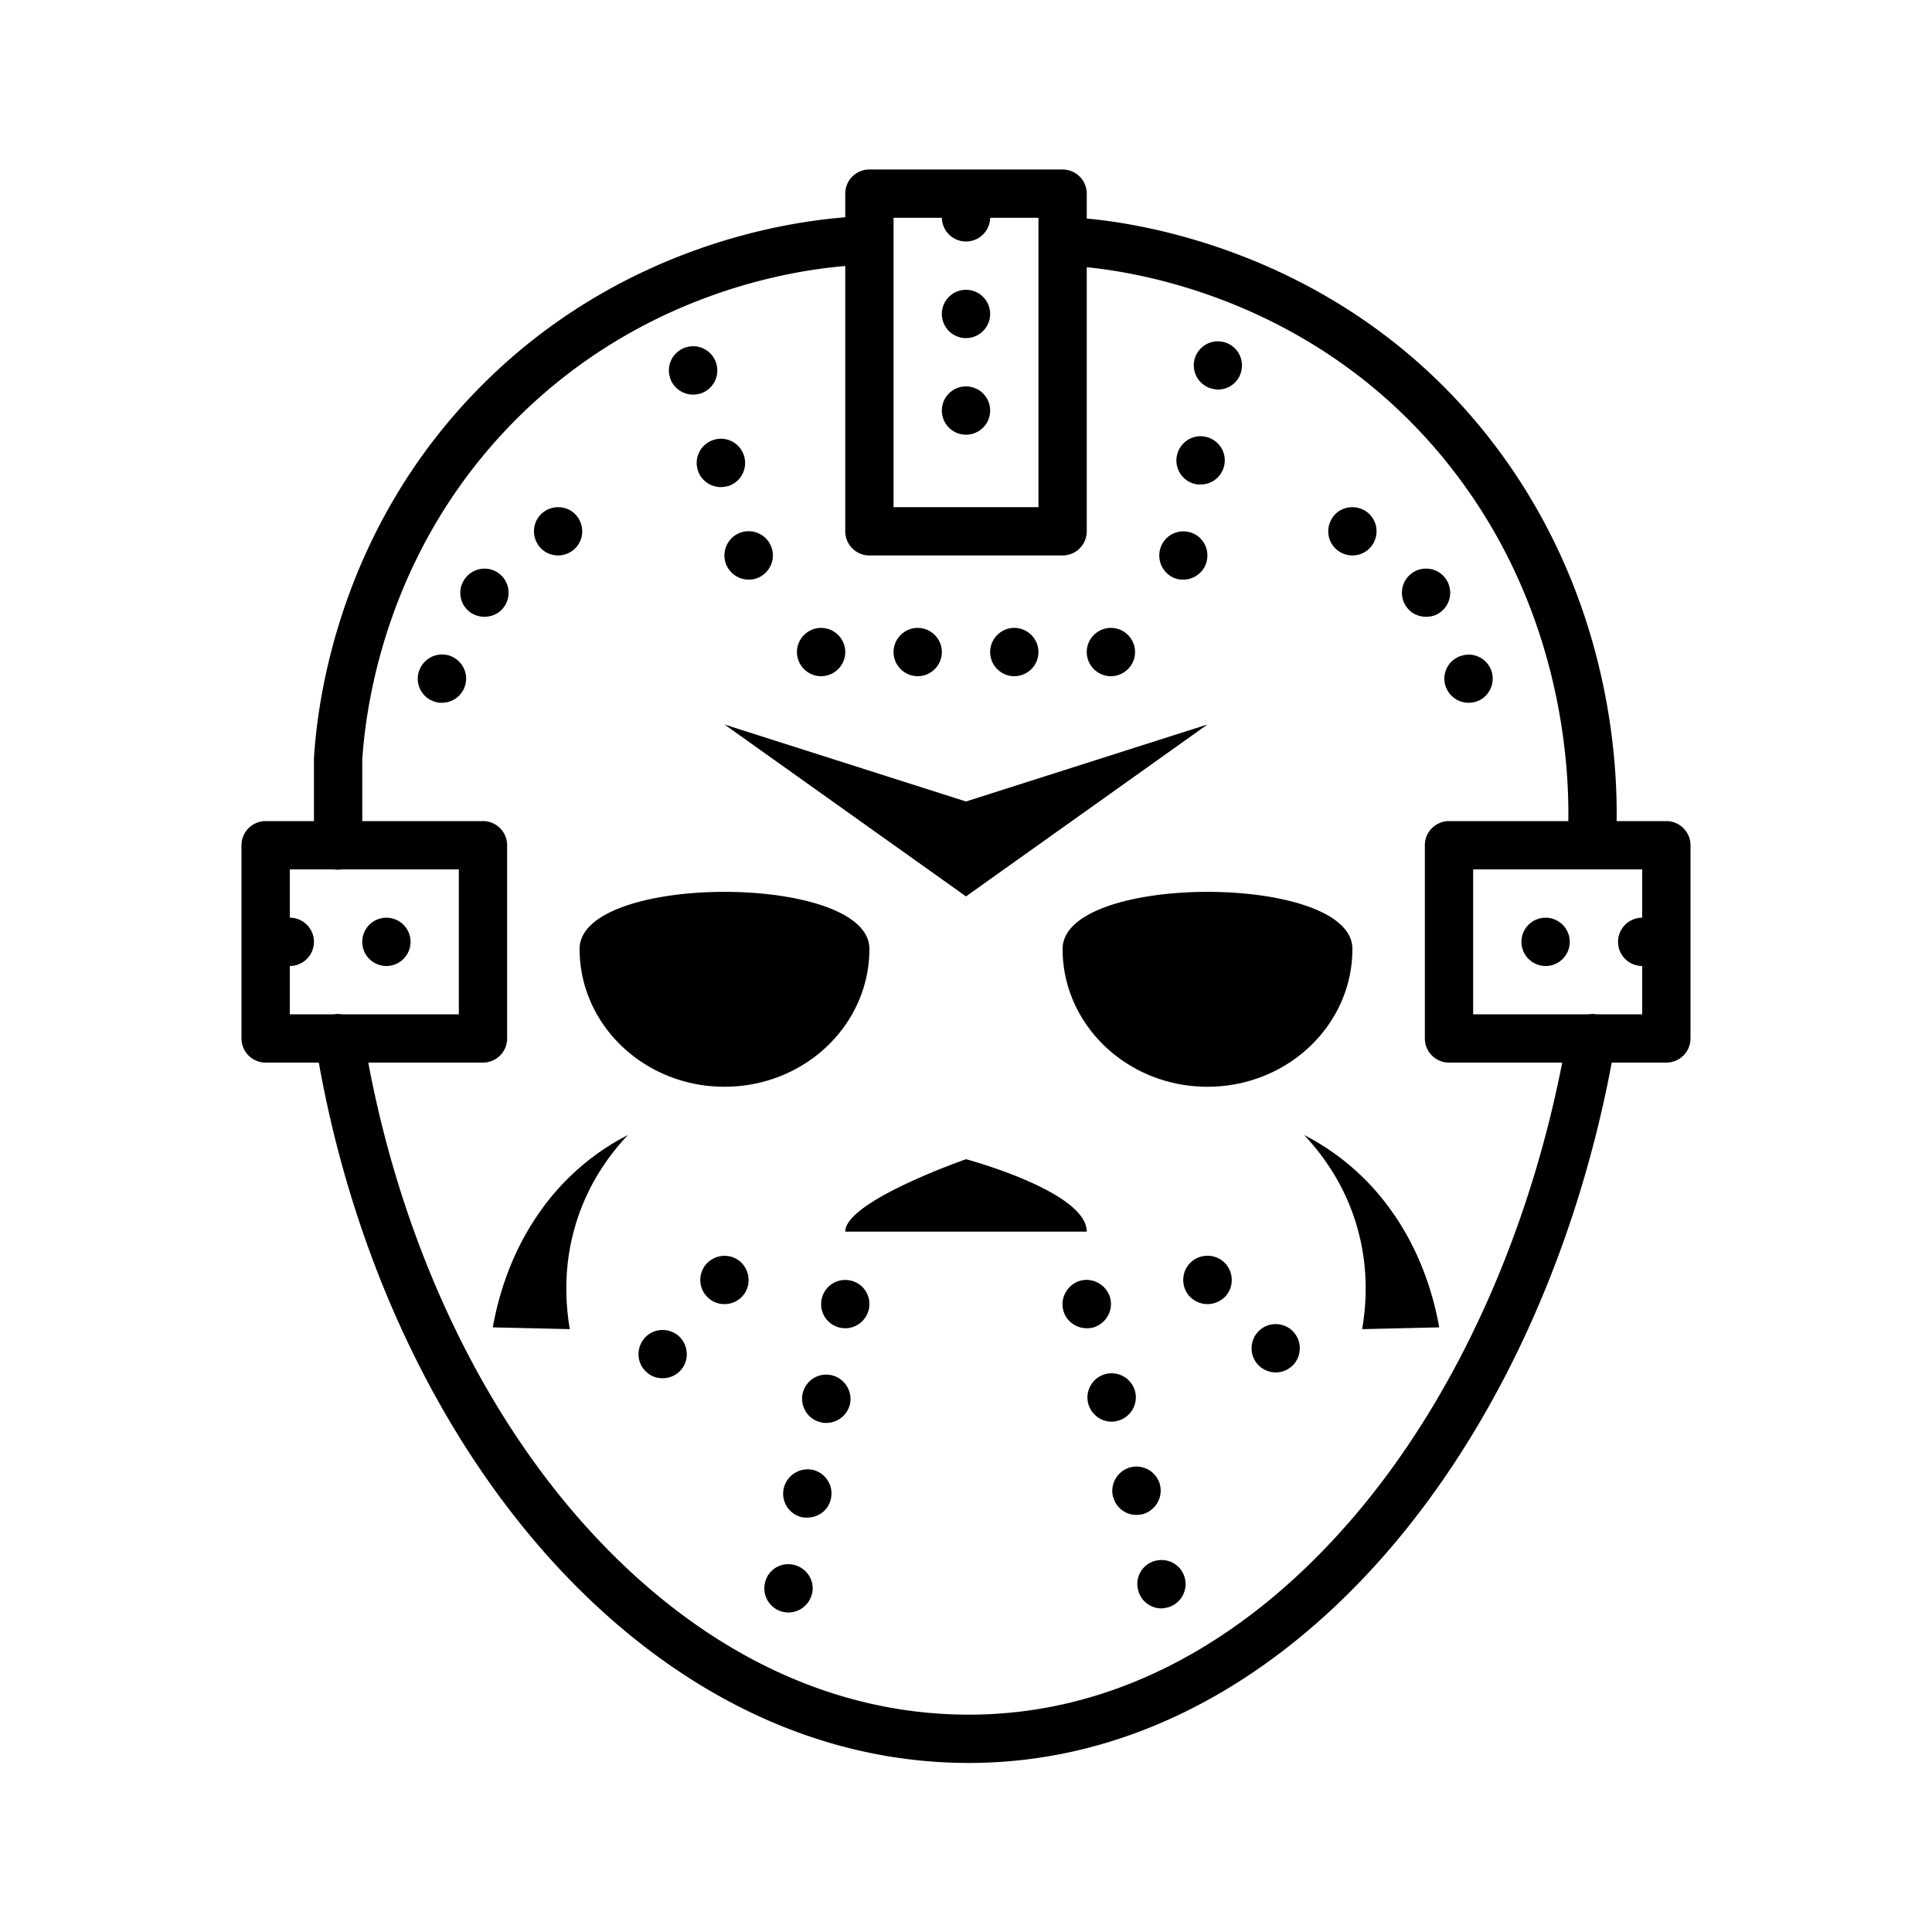 <svg fill="#000000" xmlns="http://www.w3.org/2000/svg"  viewBox="0 0 80 80" width="80px" height="80px"><path d="M 36 7.018 A 1 1 0 0 0 35 8.018 L 35 9 A 1 1 0 0 0 34.916 9.004 C 33.011 9.165 25.921 9.991 19.979 15.928 C 13.813 22.088 13.121 29.519 13.002 31.363 A 1 1 0 0 0 13 31.428 L 13 34 L 11 34 A 1 1 0 0 0 10 35 L 10 43 A 1 1 0 0 0 11 44 L 13.201 44 C 14.543 51.516 17.685 58.598 22.211 63.896 C 26.909 69.396 33.106 73 40.121 73 C 47.087 73 53.184 69.353 57.803 63.838 C 62.253 58.523 65.345 51.447 66.738 44 L 69 44 A 1 1 0 0 0 70 43 L 70 35 A 1 1 0 0 0 69 34 L 66.941 34 C 66.969 31.908 66.816 24.726 61.682 18.158 C 55.476 10.219 46.685 9.21 45.057 9.055 A 1 1 0 0 0 45 9.051 L 45 8.018 A 1 1 0 0 0 44 7.018 L 36 7.018 z M 37 9.018 L 39 9.018 A 1 1 0 0 0 40 10 A 1 1 0 0 0 41 9.018 L 43 9.018 L 43 21 L 37 21 L 37 9.018 z M 35 11.014 L 35 22 A 1 1 0 0 0 36 23 L 44 23 A 1 1 0 0 0 45 22 L 45 11.066 C 46.666 11.231 54.5 12.219 60.105 19.391 C 64.822 25.423 64.967 32.066 64.941 33.986 A 1 1 0 0 0 64.941 34 L 60 34 A 1 1 0 0 0 59 35 L 59 43 A 1 1 0 0 0 60 44 L 64.688 44 C 63.317 51.001 60.382 57.643 56.27 62.555 C 51.926 67.742 46.391 71 40.121 71 C 33.789 71 28.147 67.767 23.73 62.598 C 19.546 57.699 16.571 51.055 15.25 44 L 20 44 A 1 1 0 0 0 21 43 L 21 35 A 1 1 0 0 0 20 34 L 15 34 L 15 31.475 C 15.111 29.765 15.754 22.977 21.393 17.344 C 26.796 11.946 33.196 11.169 35 11.014 z M 40 12 A 1 1 0 0 0 40 14 A 1 1 0 0 0 40 12 z M 50.609 14.15 C 50.069 14.05 49.549 14.409 49.449 14.949 C 49.349 15.489 49.71 16.009 50.25 16.109 C 50.31 16.119 50.37 16.131 50.43 16.131 C 50.91 16.131 51.33 15.791 51.41 15.311 C 51.509 14.761 51.149 14.25 50.609 14.15 z M 28.807 14.342 C 28.677 14.328 28.542 14.341 28.41 14.381 C 27.88 14.541 27.58 15.099 27.74 15.619 L 27.74 15.631 C 27.87 16.061 28.269 16.34 28.699 16.34 C 28.799 16.34 28.889 16.321 28.99 16.301 C 29.519 16.141 29.819 15.581 29.66 15.051 C 29.54 14.653 29.195 14.384 28.807 14.342 z M 40 16 A 1 1 0 0 0 40 18 A 1 1 0 0 0 40 16 z M 49.889 18.08 C 49.349 17.98 48.83 18.341 48.729 18.891 C 48.63 19.431 48.989 19.951 49.529 20.051 C 49.599 20.061 49.661 20.061 49.721 20.061 C 50.19 20.061 50.608 19.73 50.699 19.24 C 50.798 18.7 50.439 18.18 49.889 18.08 z M 29.957 18.172 C 29.828 18.158 29.693 18.171 29.561 18.211 C 29.032 18.371 28.731 18.931 28.891 19.461 C 29.021 19.891 29.42 20.17 29.85 20.17 C 29.94 20.17 30.041 20.151 30.141 20.131 C 30.671 19.971 30.971 19.411 30.811 18.881 C 30.691 18.483 30.346 18.214 29.957 18.172 z M 23.021 21.006 C 22.891 21.018 22.761 21.054 22.639 21.119 C 22.149 21.379 21.969 21.981 22.229 22.471 C 22.41 22.811 22.75 23 23.109 23 C 23.27 23 23.43 22.961 23.58 22.881 C 24.069 22.621 24.25 22.019 23.99 21.529 C 23.803 21.162 23.412 20.97 23.021 21.006 z M 56.088 21.006 C 55.698 20.97 55.307 21.162 55.119 21.529 C 54.858 22.019 55.039 22.621 55.529 22.881 C 55.679 22.961 55.84 23 56 23 C 56.359 23 56.701 22.811 56.881 22.471 C 57.141 21.981 56.961 21.379 56.471 21.119 C 56.348 21.054 56.218 21.018 56.088 21.006 z M 31.105 22.002 C 30.976 21.988 30.843 21.999 30.711 22.039 C 30.181 22.199 29.879 22.759 30.039 23.289 C 30.169 23.719 30.569 24 31 24 C 31.09 24 31.188 23.991 31.289 23.961 C 31.818 23.801 32.121 23.241 31.961 22.711 C 31.841 22.313 31.494 22.044 31.105 22.002 z M 49.18 22.02 C 48.63 21.92 48.121 22.28 48.02 22.82 C 47.921 23.37 48.279 23.89 48.818 23.99 C 48.879 24 48.939 24 49 24 C 49.47 24 49.899 23.66 49.979 23.18 C 50.079 22.64 49.72 22.11 49.18 22.02 z M 59.164 23.551 C 58.91 23.522 58.645 23.59 58.43 23.76 C 58 24.1 57.92 24.73 58.27 25.17 C 58.46 25.42 58.761 25.539 59.051 25.539 C 59.271 25.539 59.49 25.48 59.67 25.33 C 60.1 24.99 60.18 24.36 59.83 23.92 C 59.661 23.705 59.418 23.58 59.164 23.551 z M 19.945 23.553 C 19.692 23.583 19.449 23.71 19.279 23.93 C 18.928 24.36 19.009 24.99 19.439 25.33 C 19.62 25.47 19.84 25.539 20.059 25.539 C 20.349 25.539 20.65 25.42 20.84 25.17 C 21.19 24.73 21.11 24.1 20.68 23.76 C 20.465 23.59 20.199 23.523 19.945 23.553 z M 34 26 C 33.45 26 33 26.45 33 27 C 33 27.55 33.45 28 34 28 C 34.55 28 35 27.55 35 27 C 35 26.45 34.55 26 34 26 z M 38 26 C 37.45 26 37 26.45 37 27 C 37 27.55 37.45 28 38 28 C 38.55 28 39 27.55 39 27 C 39 26.45 38.55 26 38 26 z M 42 26 C 41.45 26 41 26.45 41 27 C 41 27.55 41.45 28 42 28 C 42.55 28 43 27.55 43 27 C 43 26.45 42.55 26 42 26 z M 46 26 C 45.45 26 45 26.45 45 27 C 45 27.55 45.45 28 46 28 C 46.55 28 47 27.55 47 27 C 47 26.45 46.55 26 46 26 z M 18.15 27.113 C 17.764 27.174 17.435 27.454 17.33 27.859 C 17.19 28.389 17.521 28.94 18.051 29.07 C 18.141 29.1 18.221 29.1 18.301 29.1 C 18.751 29.1 19.15 28.8 19.27 28.35 C 19.41 27.81 19.081 27.271 18.551 27.131 C 18.416 27.098 18.279 27.093 18.15 27.113 z M 60.959 27.117 C 60.83 27.098 60.696 27.106 60.561 27.141 C 60.031 27.271 59.7 27.81 59.84 28.35 C 59.96 28.8 60.36 29.1 60.811 29.1 C 60.891 29.1 60.971 29.09 61.061 29.07 C 61.592 28.94 61.911 28.389 61.781 27.859 C 61.675 27.454 61.345 27.173 60.959 27.117 z M 30 30 L 39.219 36.562 L 40 37.119 L 40.781 36.562 L 50 30 L 40 33.188 L 30 30 z M 12 36 L 13.832 36 A 1 1 0 0 0 14.158 36 L 19 36 L 19 42 L 14.158 42 A 1 1 0 0 0 13.826 42 L 12 42 L 12 40 A 1 1 0 0 0 12 38 L 12 36 z M 61 36 L 68 36 L 68 38 A 1 1 0 0 0 68 40 L 68 42 L 66.109 42 A 1 1 0 0 0 65.781 42 L 61 42 L 61 36 z M 30 36.93 C 27 36.93 24 37.717 24 39.293 C 24 42.445 26.686 45 30 45 C 33.314 45 36 42.445 36 39.293 C 36 37.717 33 36.93 30 36.93 z M 50 36.93 C 47 36.93 44 37.717 44 39.293 C 44 42.445 46.686 45 50 45 C 53.314 45 56 42.445 56 39.293 C 56 37.717 53 36.93 50 36.93 z M 16 38 A 1 1 0 0 0 16 40 A 1 1 0 0 0 16 38 z M 64 38 A 1 1 0 0 0 64 40 A 1 1 0 0 0 64 38 z M 26 47 C 24.604 47.709 23.324 48.794 22.354 50.18 C 21.375 51.562 20.717 53.213 20.406 54.963 L 23.596 55.037 C 23.365 53.704 23.395 52.272 23.785 50.883 C 24.166 49.491 24.92 48.137 26 47 z M 54 47 C 55.08 48.137 55.834 49.491 56.215 50.883 C 56.605 52.272 56.634 53.704 56.404 55.037 L 59.594 54.963 C 59.283 53.212 58.625 51.562 57.646 50.18 C 56.676 48.794 55.396 47.709 54 47 z M 40.002 48 C 40.002 48 35 49.737 35 51 L 45 51 C 45 49.338 40.002 48 40.002 48 z M 50 51.998 C 49.743 51.998 49.484 52.094 49.289 52.289 C 48.898 52.679 48.898 53.321 49.289 53.711 C 49.489 53.901 49.74 54 50 54 C 50.26 54 50.511 53.901 50.711 53.711 C 51.101 53.321 51.101 52.689 50.711 52.289 C 50.515 52.094 50.257 51.998 50 51.998 z M 29.912 52.006 C 29.657 52.03 29.409 52.149 29.229 52.359 C 28.88 52.779 28.929 53.41 29.359 53.77 C 29.55 53.93 29.77 54 30 54 C 30.29 54 30.57 53.881 30.77 53.641 C 31.12 53.221 31.059 52.59 30.639 52.23 C 30.429 52.055 30.167 51.982 29.912 52.006 z M 45.135 53.008 C 45.006 52.989 44.872 52.994 44.74 53.029 C 44.21 53.179 43.888 53.73 44.029 54.26 C 44.148 54.71 44.56 55 45 55 C 45.08 55 45.171 54.991 45.26 54.971 C 45.79 54.821 46.109 54.28 45.969 53.74 C 45.856 53.343 45.52 53.064 45.135 53.008 z M 34.799 53.02 C 34.415 53.097 34.102 53.398 34.02 53.811 C 33.916 54.357 34.264 54.871 34.801 54.98 C 34.871 54.99 34.939 55 35 55 C 35.47 55 35.88 54.669 35.98 54.199 C 36.091 53.649 35.741 53.13 35.201 53.02 C 35.063 52.992 34.927 52.994 34.799 53.02 z M 52.824 54.828 C 52.569 54.828 52.314 54.924 52.119 55.119 C 51.728 55.509 51.728 56.149 52.119 56.539 C 52.318 56.729 52.569 56.83 52.83 56.83 C 53.08 56.83 53.339 56.729 53.529 56.539 C 53.919 56.149 53.919 55.509 53.529 55.119 C 53.334 54.924 53.079 54.828 52.824 54.828 z M 27.344 55.076 C 27.089 55.1 26.845 55.22 26.67 55.43 C 26.32 55.86 26.371 56.49 26.801 56.84 C 26.98 57 27.21 57.07 27.439 57.07 C 27.72 57.07 28.011 56.951 28.211 56.711 C 28.56 56.291 28.5 55.661 28.08 55.301 C 27.865 55.126 27.599 55.052 27.344 55.076 z M 46.168 56.875 C 46.039 56.857 45.905 56.865 45.77 56.9 C 45.241 57.04 44.921 57.589 45.061 58.119 C 45.181 58.569 45.589 58.869 46.029 58.869 C 46.119 58.869 46.199 58.85 46.289 58.83 C 46.818 58.69 47.14 58.139 47 57.609 C 46.888 57.204 46.555 56.928 46.168 56.875 z M 34.014 56.939 C 33.631 57.017 33.313 57.318 33.23 57.73 C 33.13 58.27 33.48 58.8 34.02 58.9 C 34.08 58.92 34.149 58.92 34.221 58.92 C 34.68 58.92 35.1 58.589 35.201 58.119 C 35.301 57.579 34.95 57.049 34.41 56.939 C 34.275 56.912 34.141 56.914 34.014 56.939 z M 47.201 60.738 C 47.071 60.72 46.936 60.725 46.801 60.76 C 46.271 60.91 45.95 61.45 46.09 61.99 L 46.1 61.99 C 46.21 62.44 46.62 62.73 47.059 62.73 C 47.149 62.73 47.228 62.719 47.318 62.699 C 47.848 62.549 48.169 62.001 48.029 61.471 C 47.924 61.073 47.59 60.794 47.201 60.738 z M 33.631 60.859 C 33.091 60.759 32.558 61.11 32.449 61.65 C 32.338 62.19 32.689 62.72 33.229 62.83 C 33.3 62.84 33.37 62.84 33.43 62.84 C 33.899 62.84 34.319 62.519 34.41 62.039 C 34.52 61.499 34.171 60.969 33.631 60.859 z M 48.23 64.605 C 48.101 64.588 47.965 64.596 47.83 64.631 C 47.3 64.771 46.981 65.32 47.131 65.85 C 47.241 66.3 47.65 66.6 48.09 66.6 C 48.18 66.6 48.26 66.581 48.35 66.561 C 48.88 66.421 49.2 65.87 49.059 65.34 C 48.954 64.935 48.619 64.659 48.23 64.605 z M 32.443 64.789 C 32.062 64.866 31.745 65.165 31.67 65.57 C 31.559 66.11 31.909 66.64 32.449 66.75 C 32.519 66.76 32.58 66.77 32.65 66.77 C 33.109 66.77 33.531 66.441 33.631 65.961 C 33.741 65.421 33.38 64.899 32.84 64.789 C 32.705 64.762 32.571 64.763 32.443 64.789 z"/></svg>